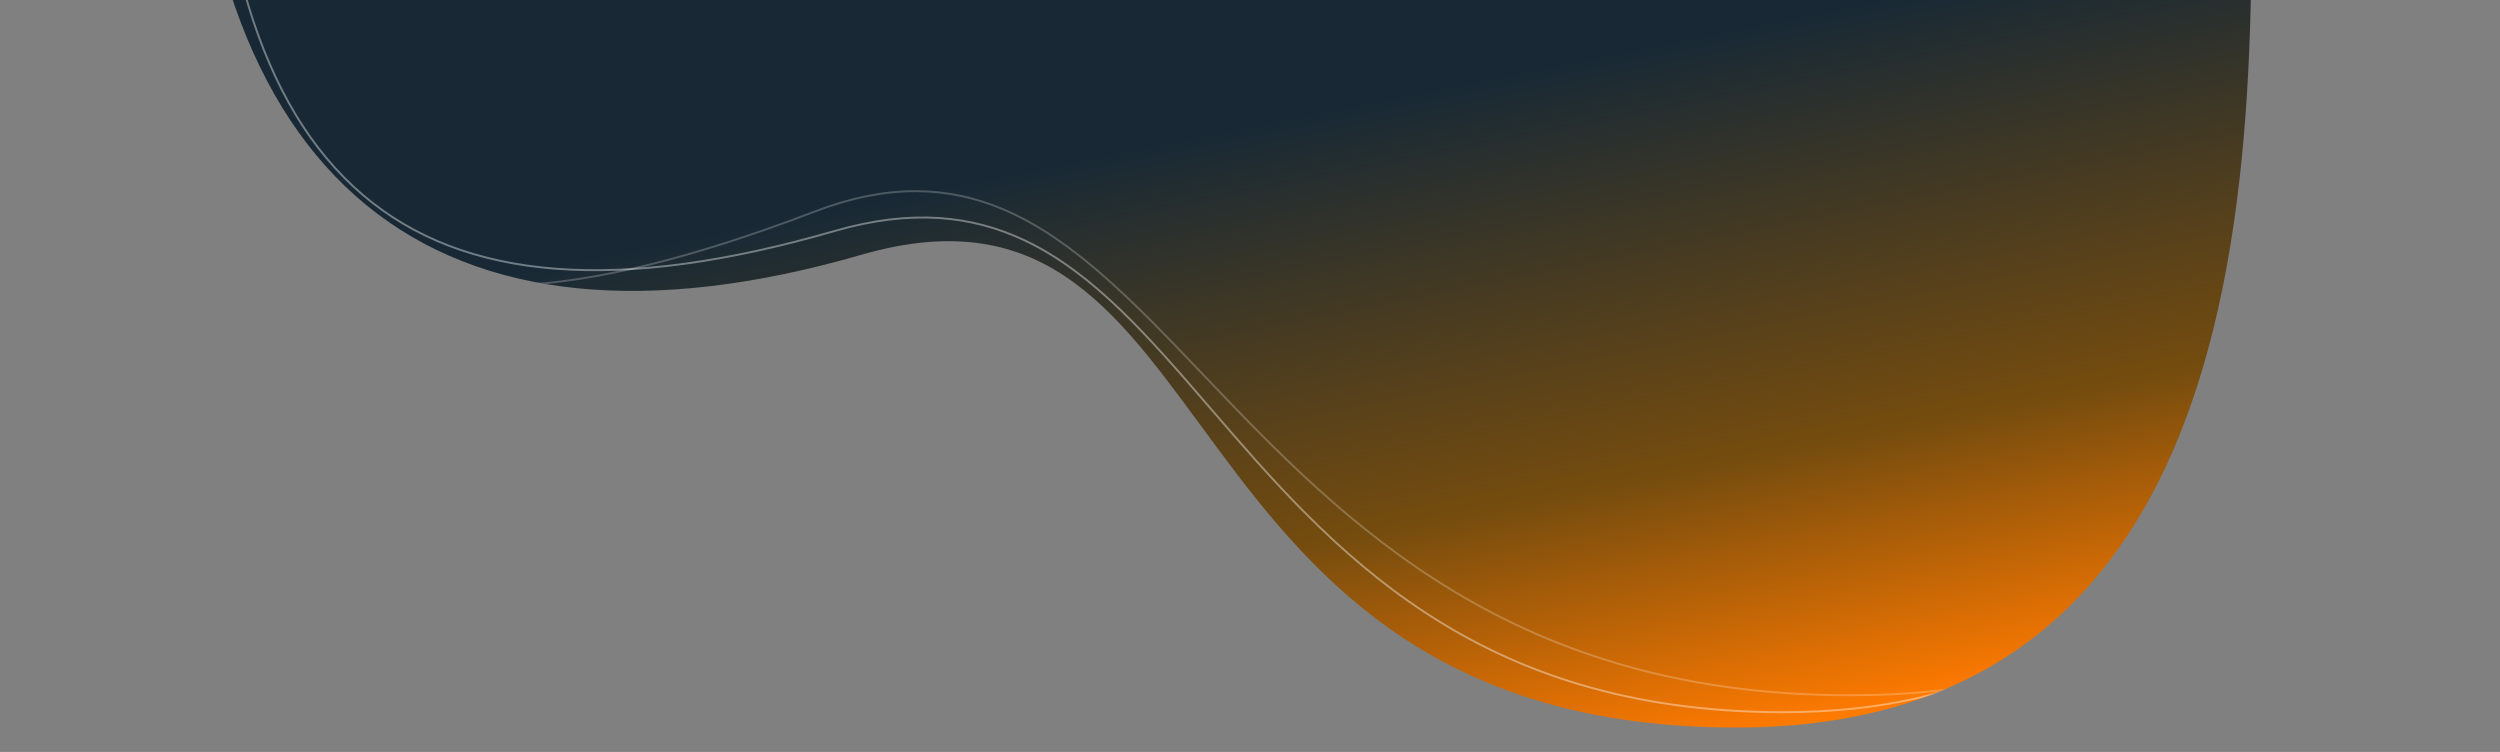 <svg width="2560" height="770" viewBox="0 0 2560 770" fill="none" xmlns="http://www.w3.org/2000/svg">
<rect x="0" y="0" width="2560" height="770" fill="#808080" stroke="none"/>
<mask id="mask0_28_8" style="mask-type:luminance" maskUnits="userSpaceOnUse" x="0" y="0" width="2560" height="770">
<path d="M2560 0H0V770H2560V0Z" fill="white"/>
</mask>
<g mask="url(#mask0_28_8)">
<path d="M882.001 260.903C1268 149.255 1174 745 1778 745C2382 745 2302 10.348 2302 -315.652C2302 -823.394 1830.11 -1235 1248 -1235C665.892 -1235 194 -823.394 194 -315.652C194 192.09 447.881 386.469 882.001 260.903Z" fill="url(#paint0_linear_28_8)"/>
<mask id="mask1_28_8" style="mask-type:luminance" maskUnits="userSpaceOnUse" x="194" y="-1235" width="2112" height="1980">
<path d="M882.001 260.903C1268 149.255 1174 745 1778 745C2382 745 2302 10.348 2302 -315.652C2302 -823.394 1830.11 -1235 1248 -1235C665.892 -1235 194 -823.394 194 -315.652C194 192.09 447.881 386.469 882.001 260.903Z" fill="white"/>
</mask>
<g mask="url(#mask1_28_8)">
<path opacity="0.393" fill-rule="evenodd" clip-rule="evenodd" d="M1269 -1228.02C1559.78 -1228.02 1823.03 -1125.22 2013.58 -959.007C2204.14 -792.795 2322 -563.176 2322 -309.546C2322 -270.406 2323.54 -225.678 2325.21 -177.268C2332.51 34.451 2342.29 316.672 2235.87 509.721C2198.06 578.316 2145.57 635.643 2073.05 674.499C2008.06 709.318 1926.98 729.3 1826 729.3C1507.41 729.3 1362.42 560.854 1239.7 418.382C1177.07 345.671 1120.21 279.714 1049.19 246.126C995.367 220.674 933.42 213.751 854.685 236.525C744.978 268.256 649.868 281.437 568.991 275.186C489.322 269.028 423.484 244.003 371.14 199.274C266.725 110.048 216 -57.439 216 -309.546C216 -563.176 333.861 -792.795 524.417 -959.007C714.972 -1125.22 978.223 -1228.02 1269 -1228.02Z" stroke="url(#paint1_linear_28_8)" stroke-width="2"/>
</g>
<mask id="mask2_28_8" style="mask-type:luminance" maskUnits="userSpaceOnUse" x="194" y="-1235" width="2112" height="1980">
<path d="M882.001 260.903C1268 149.255 1174 745 1778 745C2382 745 2302 10.348 2302 -315.652C2302 -823.394 1830.11 -1235 1248 -1235C665.892 -1235 194 -823.394 194 -315.652C194 192.09 447.881 386.469 882.001 260.903Z" fill="white"/>
</mask>
<g mask="url(#mask2_28_8)">
<path opacity="0.229" fill-rule="evenodd" clip-rule="evenodd" d="M1269 -1254.19C1559.78 -1254.19 1823.03 -1151.39 2013.58 -985.174C2204.14 -818.963 2322 -589.344 2322 -335.714C2322 -271.674 2331.68 -192.645 2342.18 -106.923C2367.5 99.74 2397.66 345.365 2308.04 513.4C2275.33 574.733 2226.65 625.715 2155.9 660.646C2092.04 692.178 2010.22 710.63 1905.99 711.855C1548.94 716.05 1374.59 533.12 1232.44 384.056C1162.13 310.33 1099.66 244.881 1026.99 214.225C971.486 190.814 910.03 187.626 834.598 216.492C708.351 264.803 607.58 289.16 527.203 292.119C443.824 295.19 382.44 275.214 337.389 235.031C232.566 141.535 216 -60.908 216 -335.714C216 -589.344 333.861 -818.963 524.417 -985.174C714.972 -1151.39 978.223 -1254.19 1269 -1254.19Z" stroke="url(#paint2_linear_28_8)" stroke-width="2"/>
</g>
</g>
<defs>
<linearGradient id="paint0_linear_28_8" x1="1686" y1="48" x2="1825.5" y2="745" gradientUnits="userSpaceOnUse">
<stop stop-color="#182935"/>
<stop offset="0.611" stop-color="#754C0E"/>
<stop offset="1" stop-color="#FF7A00"/>
</linearGradient>
<linearGradient id="paint1_linear_28_8" x1="105882" y1="152120" x2="105882" y2="193074" gradientUnits="userSpaceOnUse">
<stop stop-color="white"/>
<stop offset="0.624" stop-color="white"/>
<stop offset="1" stop-color="white"/>
</linearGradient>
<linearGradient id="paint2_linear_28_8" x1="107827" y1="152782" x2="107827" y2="193920" gradientUnits="userSpaceOnUse">
<stop stop-color="white"/>
<stop offset="0.624" stop-color="white"/>
<stop offset="1" stop-color="white"/>
</linearGradient>
</defs>
</svg>
